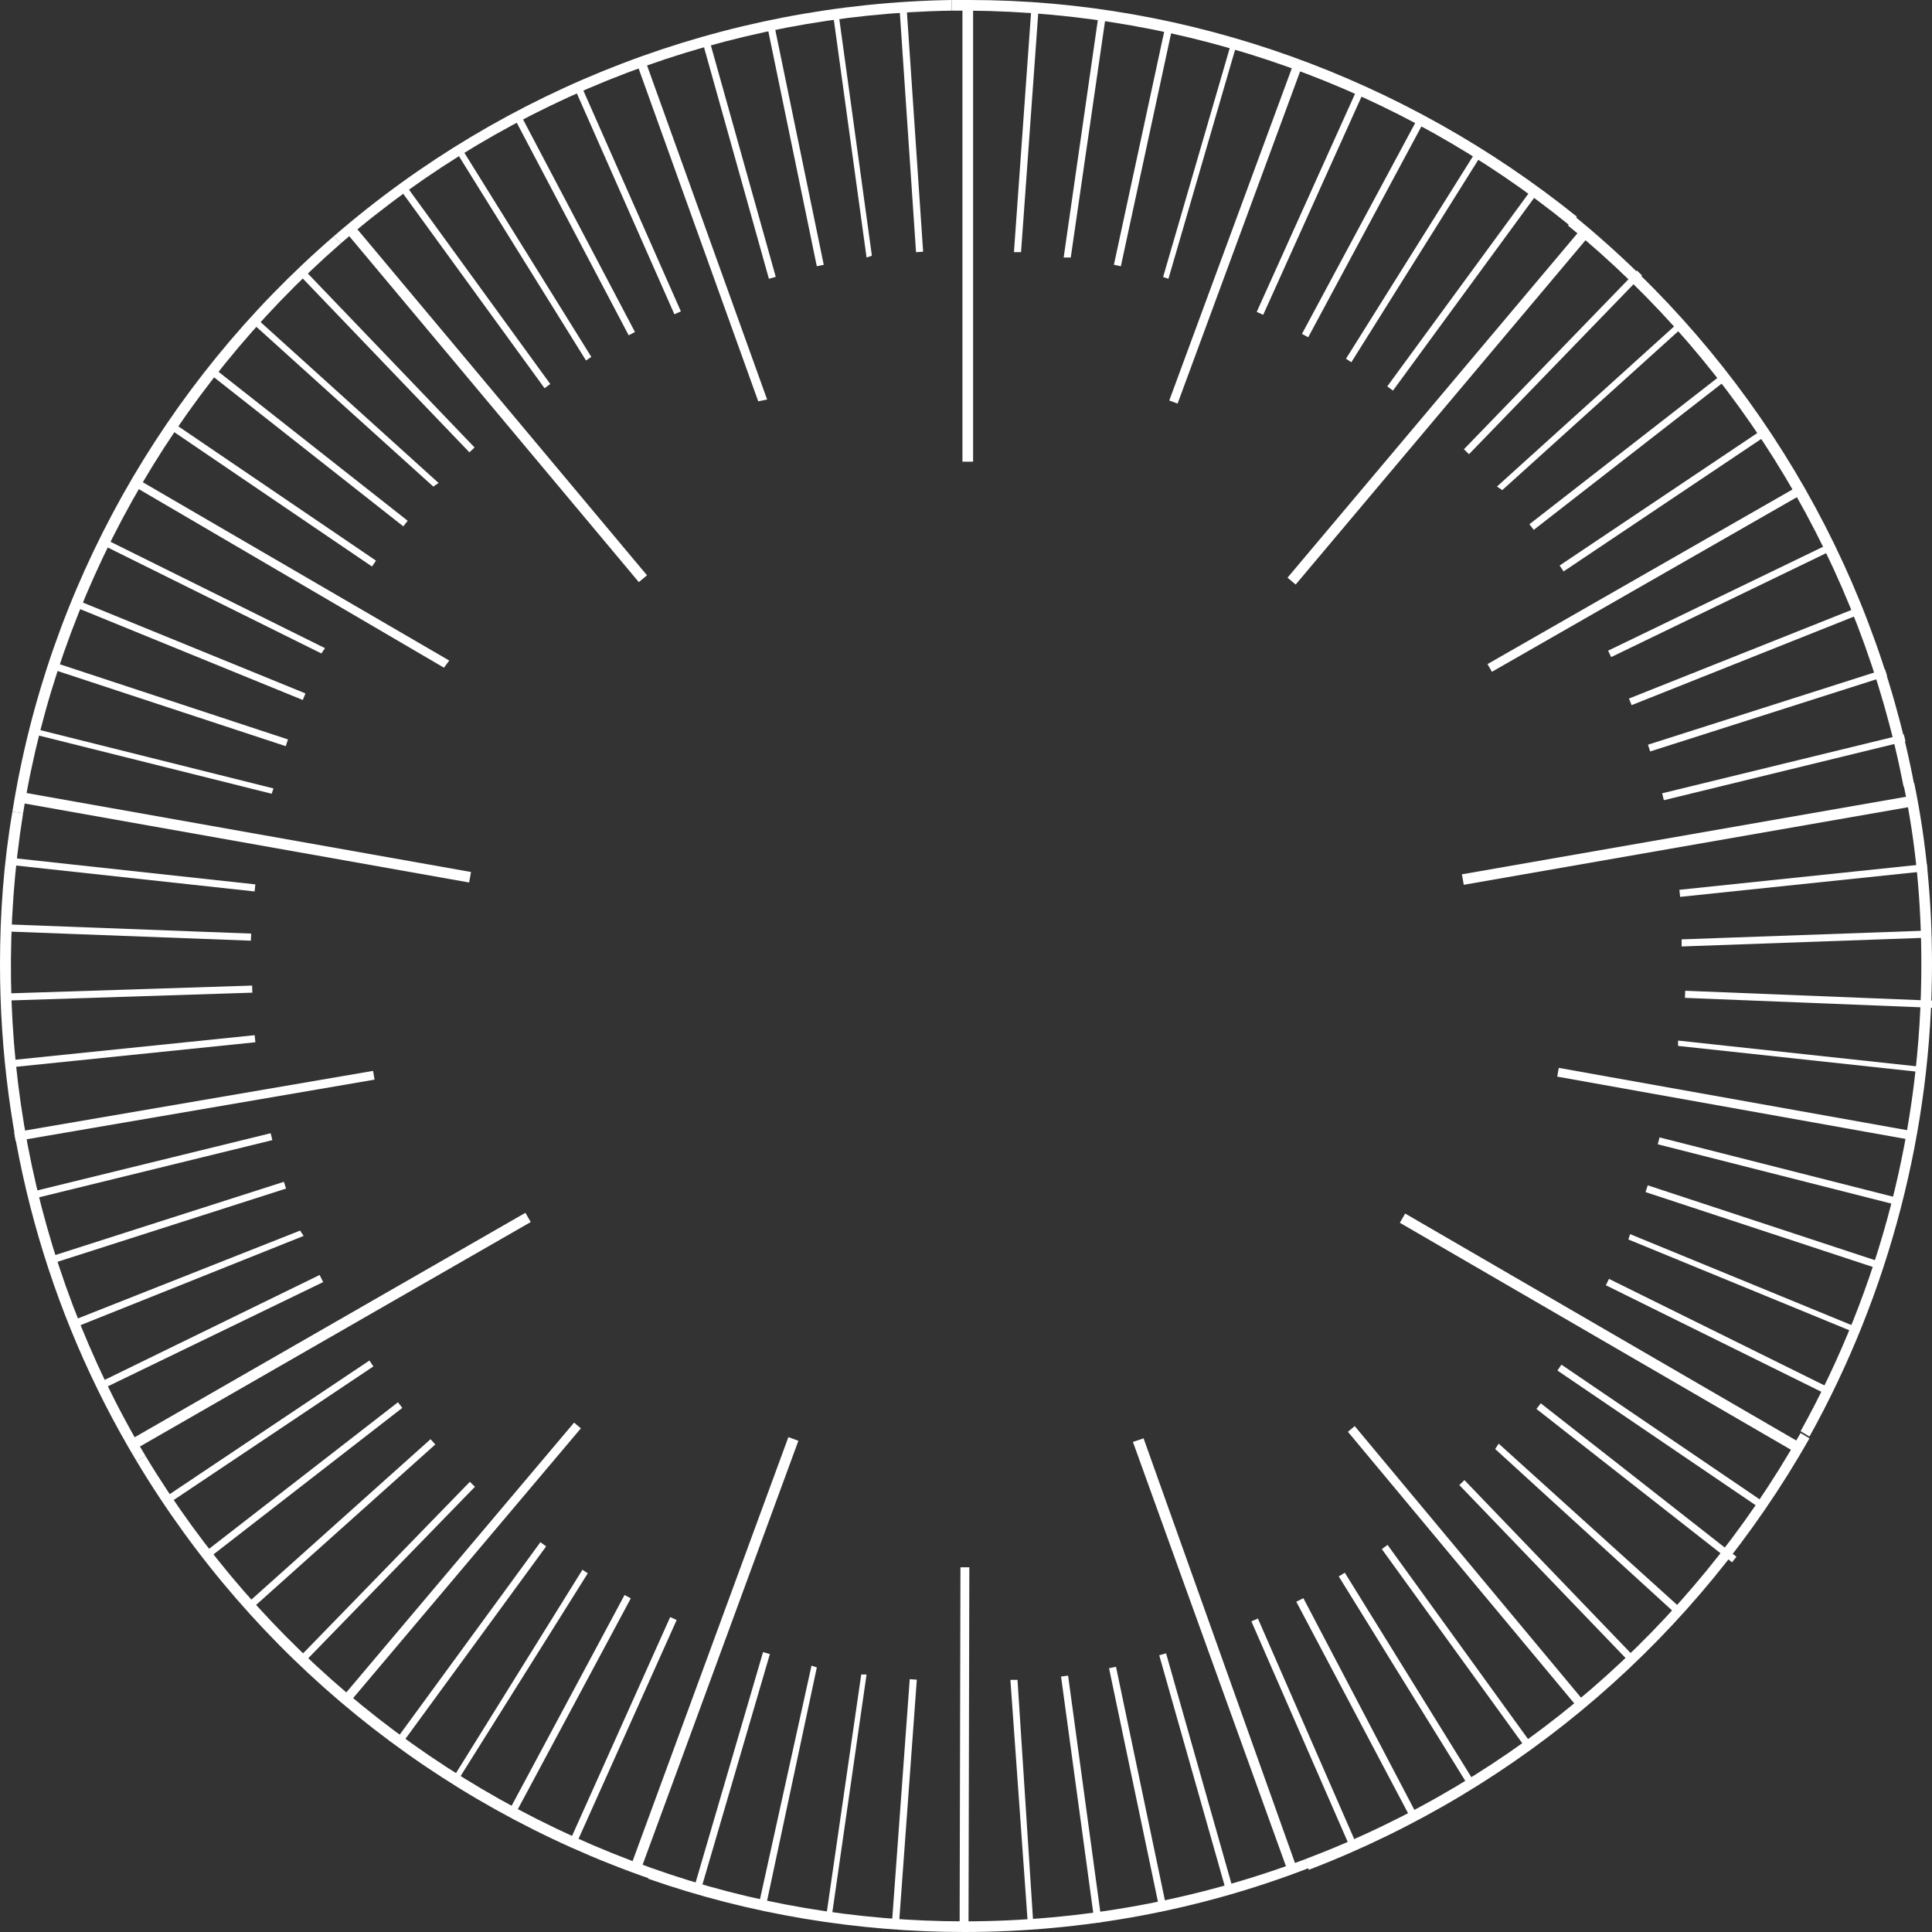 <?xml version="1.0" encoding="utf-8"?>
<!-- Generator: Adobe Illustrator 23.0.6, SVG Export Plug-In . SVG Version: 6.00 Build 0)  -->
<svg version="1.1" id="Layer_1" xmlns="http://www.w3.org/2000/svg" xmlns:xlink="http://www.w3.org/1999/xlink" x="0px" y="0px"
	 viewBox="0 0 108.8 108.8" style="enable-background:new 0 0 108.8 108.8;" xml:space="preserve">
<rect x="0" y="0" width="108.8" height="108.8" fill="#333333" stroke="none"/>
<style type="text/css">
	.st0{fill:#FFFFFF;}
</style>
<title>Asset 112</title>
<g>
	<g id="_Layer_">
		<path class="st0" d="M101.9,80.9c4.5-8.1,6.9-17.3,6.9-26.6c0-3.4-0.3-6.8-1-10.2l-0.6,0.1c0.7,3.3,1,6.7,1,10.1
			c0,9.2-2.3,18.2-6.8,26.3L101.9,80.9z"/>
		<rect x="82.2" y="47" transform="matrix(0.985 -0.172 0.172 0.985 -6.723 17.08)" class="st0" width="25.9" height="0.6"/>
		<rect x="94.5" y="49.4" transform="matrix(0.995 -0.104 0.104 0.995 -4.59 10.784)" class="st0" width="14" height="0.4"/>
		<polygon class="st0" points="108.7,52.4 94.7,52.9 94.7,53.3 108.7,52.8 		"/>
		
			<rect x="101.7" y="49.2" transform="matrix(3.996804e-02 -0.999 0.999 3.996804e-02 41.671 155.826)" class="st0" width="0.4" height="14"/>
		<polygon class="st0" points="94.5,58.6 94.5,58.9 108.4,60.4 108.4,60.1 		"/>
		
			<rect x="97.6" y="52" transform="matrix(0.176 -0.984 0.984 0.176 19.349 147.516)" class="st0" width="0.5" height="20.4"/>
		<rect x="100.1" y="59" transform="matrix(0.246 -0.969 0.969 0.246 11.562 146.924)" class="st0" width="0.4" height="14"/>
		<rect x="99.2" y="62.2" transform="matrix(0.313 -0.95 0.95 0.313 2.528 141.903)" class="st0" width="0.4" height="14"/>
		<polygon class="st0" points="91.8,69.5 91.7,69.8 104.6,75.1 104.7,74.8 		"/>
		
			<rect x="96.7" y="68.3" transform="matrix(0.443 -0.896 0.896 0.443 -13.602 128.764)" class="st0" width="0.4" height="14"/>
		<path class="st0" d="M73.5,104.7l0.2,0.6c12-4.6,21.9-13.2,28.2-24.3l-0.5-0.3l0,0C95.2,91.7,85.4,100.2,73.5,104.7z"/>
		
			<rect x="89.9" y="62.2" transform="matrix(0.502 -0.865 0.865 0.502 -20.102 115.399)" class="st0" width="0.6" height="25.9"/>
		<rect x="93.4" y="74" transform="matrix(0.562 -0.827 0.827 0.562 -25.982 112.835)" class="st0" width="0.4" height="14"/>
		<rect x="92" y="76.6" transform="matrix(0.617 -0.787 0.787 0.617 -30.525 104.485)" class="st0" width="0.4" height="14"/>
		<polygon class="st0" points="84.4,81.3 84.2,81.6 94.5,91 94.8,90.7 		"/>
		<rect x="87" y="81.5" transform="matrix(0.721 -0.693 0.693 0.721 -37.026 85.159)" class="st0" width="0.4" height="14"/>
		
			<rect x="82.4" y="78.1" transform="matrix(0.768 -0.64 0.64 0.768 -37.36 73.386)" class="st0" width="0.5" height="20.4"/>
		
			<rect x="81.9" y="85.8" transform="matrix(0.81 -0.586 0.586 0.81 -38.801 65.731)" class="st0" width="0.4" height="14"/>
		<rect x="79.1" y="87.6" transform="matrix(0.85 -0.526 0.526 0.85 -37.921 55.922)" class="st0" width="0.4" height="14"/>
		<polygon class="st0" points="73.4,90 73,90.2 79.5,102.5 79.9,102.4 		"/>
		<rect x="73.3" y="90.7" transform="matrix(0.916 -0.4 0.4 0.916 -32.951 37.545)" class="st0" width="0.4" height="14"/>
		<path class="st0" d="M73.5,104.7L73.5,104.7c-6.1,2.3-12.6,3.5-19.2,3.5c-6,0-12-1-17.6-3l-0.2,0.6c5.7,2,11.8,3,17.8,3
			c6.6,0,13.2-1.2,19.4-3.6L73.5,104.7z"/>
		<polygon class="st0" points="64.4,81 63.8,81.2 72.6,105.6 73.1,105.4 		"/>
		<rect x="67.2" y="92.9" transform="matrix(0.962 -0.273 0.273 0.962 -24.726 22.192)" class="st0" width="0.4" height="14"/>
		<rect x="63.9" y="93.7" transform="matrix(0.979 -0.205 0.205 0.979 -19.311 15.313)" class="st0" width="0.4" height="14"/>
		<rect x="60.7" y="94.3" transform="matrix(0.991 -0.135 0.135 0.991 -13.131 9.159)" class="st0" width="0.4" height="14"/>
		<polygon class="st0" points="57.3,94.6 56.9,94.6 57.9,108.6 58.2,108.5 		"/>
		
			<rect x="44.1" y="98.3" transform="matrix(2.268878e-03 -1 1 2.268878e-03 -44.359 152.538)" class="st0" width="20.4" height="0.5"/>
		
			<rect x="44" y="101.4" transform="matrix(7.271596e-02 -0.997 0.997 7.271596e-02 -54.082 145.015)" class="st0" width="14" height="0.4"/>
		<polygon class="st0" points="48.5,94.3 46.5,108.1 46.8,108.2 48.8,94.3 		"/>
		<polygon class="st0" points="45.7,93.8 42.7,107.4 43.1,107.5 46,93.9 		"/>
		
			<rect x="34.2" y="99.6" transform="matrix(0.281 -0.96 0.96 0.281 -66.189 111.322)" class="st0" width="14" height="0.4"/>
		<path class="st0" d="M36.7,105.2L36.7,105.2c-11.9-4.2-22-12.4-28.5-23.2l-0.5,0.3c6.6,11,16.8,19.3,28.9,23.5L36.7,105.2z"/>
		
			<rect x="27.3" y="92.9" transform="matrix(0.345 -0.939 0.939 0.345 -61.19 98.835)" class="st0" width="25.9" height="0.6"/>
		<rect x="28.1" y="97.4" transform="matrix(0.409 -0.912 0.912 0.409 -68.306 89.624)" class="st0" width="14" height="0.4"/>
		
			<rect x="25.1" y="95.9" transform="matrix(0.472 -0.881 0.881 0.472 -67.772 79.004)" class="st0" width="14" height="0.4"/>
		<polygon class="st0" points="32.8,88.4 25.4,100.3 25.7,100.4 33.1,88.6 		"/>
		
			<rect x="19.5" y="92.4" transform="matrix(0.59 -0.807 0.807 0.59 -63.899 59.367)" class="st0" width="14" height="0.4"/>
		
			<rect x="15.8" y="87.8" transform="matrix(0.645 -0.764 0.764 0.645 -58.098 51.139)" class="st0" width="20.4" height="0.5"/>
		<rect x="14.7" y="88.4" transform="matrix(0.697 -0.717 0.717 0.697 -56.927 42.411)" class="st0" width="14" height="0.4"/>
		<rect x="12.2" y="85.7" transform="matrix(0.745 -0.667 0.667 0.745 -52.434 34.676)" class="st0" width="14" height="0.4"/>
		<rect x="10" y="83.2" transform="matrix(0.79 -0.613 0.613 0.79 -47.551 27.952)" class="st0" width="14" height="0.4"/>
		<rect x="8.1" y="80.5" transform="matrix(0.831 -0.556 0.556 0.831 -42.319 22.009)" class="st0" width="14" height="0.4"/>
		<path class="st0" d="M0.7,45.7C0.2,48.6,0,51.5,0,54.3c0,9.9,2.6,19.5,7.7,28L8.2,82C1.7,71.1-0.7,58.3,1.3,45.8L0.7,45.7z"/>
		<rect x="5.6" y="74.7" transform="matrix(0.867 -0.498 0.498 0.867 -34.923 19.221)" class="st0" width="25.9" height="0.6"/>
		<polygon class="st0" points="18,71.8 5.5,77.9 5.6,78.3 18.2,72.2 		"/>
		<polygon class="st0" points="16.9,69.3 4,74.4 4.1,74.8 17.1,69.6 		"/>
		<rect x="2.4" y="68.7" transform="matrix(0.952 -0.305 0.305 0.952 -20.58 6.153)" class="st0" width="14" height="0.4"/>
		<rect x="1.5" y="65.5" transform="matrix(0.971 -0.238 0.238 0.971 -15.398 3.906)" class="st0" width="14" height="0.4"/>
		<rect x="0.7" y="62" transform="matrix(0.986 -0.169 0.169 0.986 -10.372 2.757)" class="st0" width="20.5" height="0.5"/>
		<rect x="0.4" y="59" transform="matrix(0.995 -0.102 0.102 0.995 -6.005 1.06)" class="st0" width="14" height="0.4"/>
		
			<rect x="0.2" y="55.7" transform="matrix(1 -3.210854e-02 3.210854e-02 1 -1.791 0.258)" class="st0" width="14" height="0.4"/>
		
			<rect x="7" y="45.6" transform="matrix(3.769025e-02 -0.999 0.999 3.769025e-02 -45.676 57.721)" class="st0" width="0.4" height="14"/>
		<rect x="7.2" y="42.3" transform="matrix(0.108 -0.994 0.994 0.108 -42.402 51.278)" class="st0" width="0.4" height="14"/>
		<path class="st0" d="M19.2,13.7l-0.4-0.4C9.2,21.6,2.7,33.1,0.7,45.7l0.6,0.1C3.3,33.4,9.7,22,19.2,13.7z"/>
		
			<rect x="13.4" y="34.2" transform="matrix(0.175 -0.985 0.985 0.175 -35.124 52.379)" class="st0" width="0.6" height="25.9"/>
		<polygon class="st0" points="1.8,41 1.7,41.3 15.3,44.7 15.4,44.4 		"/>
		<rect x="9.3" y="32.7" transform="matrix(0.313 -0.95 0.95 0.313 -31.184 36.239)" class="st0" width="0.4" height="14"/>
		
			<rect x="10.4" y="29.6" transform="matrix(0.378 -0.926 0.926 0.378 -27.254 32.57)" class="st0" width="0.4" height="14"/>
		<polygon class="st0" points="5.8,30.3 5.6,30.6 18.1,36.8 18.3,36.5 		"/>
		<polygon class="st0" points="7.6,26.9 7.4,27.3 25,37.6 25.3,37.2 		"/>
		
			<rect x="15.1" y="20.8" transform="matrix(0.562 -0.827 0.827 0.562 -16.318 24.833)" class="st0" width="0.4" height="14"/>
		
			<rect x="17.1" y="18.2" transform="matrix(0.619 -0.786 0.786 0.619 -13.183 23.15)" class="st0" width="0.4" height="14"/>
		<polygon class="st0" points="14.3,17.8 14.1,18.1 24.4,27.4 24.7,27.2 		"/>
		<rect x="21.5" y="13.3" transform="matrix(0.722 -0.692 0.692 0.722 -7.979 20.642)" class="st0" width="0.4" height="14"/>
		<path class="st0" d="M53.6,0.6V0C40.8,0.2,28.5,4.9,18.8,13.3l0.4,0.4l0,0C28.8,5.4,41,0.8,53.6,0.6z"/>
		<rect x="27.6" y="9.7" transform="matrix(0.767 -0.642 0.642 0.767 -8.049 23.197)" class="st0" width="0.6" height="25.9"/>
		<rect x="26.5" y="9.1" transform="matrix(0.809 -0.588 0.588 0.809 -4.356 18.756)" class="st0" width="0.4" height="14"/>
		<polygon class="st0" points="25.9,8.2 25.6,8.4 33,20.3 33.3,20.1 		"/>
		<rect x="32.1" y="5.6" transform="matrix(0.885 -0.466 0.466 0.885 -2.138 16.495)" class="st0" width="0.4" height="14"/>
		<rect x="35.1" y="4.2" transform="matrix(0.915 -0.404 0.404 0.915 -1.492 15.225)" class="st0" width="0.4" height="14"/>
		<polygon class="st0" points="36.3,3.3 35.8,3.4 42.7,22.6 43.2,22.5 		"/>
		<rect x="41.4" y="1.9" transform="matrix(0.963 -0.27 0.27 0.963 -0.86 11.565)" class="st0" width="0.4" height="14"/>
		<rect x="44.6" y="1.1" transform="matrix(0.979 -0.202 0.202 0.979 -0.716 9.219)" class="st0" width="0.4" height="14"/>
		<polygon class="st0" points="47.2,0.6 46.9,0.7 48.8,14.5 49.1,14.4 		"/>
		
			<rect x="51.1" y="0.2" transform="matrix(0.998 -6.749289e-02 6.749289e-02 0.998 -0.37 3.479)" class="st0" width="0.4" height="14"/>
		<path class="st0" d="M88.4,12.7l0.4-0.5C79.1,4.4,67,0,54.6,0h-1v0.6h1C66.9,0.7,78.8,4.9,88.4,12.7z"/>
		<rect x="54.2" y="0.1" class="st0" width="0.6" height="25.9"/>
		<polygon class="st0" points="58.1,0.2 57.1,14.2 57.5,14.2 58.5,0.3 		"/>
		<polygon class="st0" points="61.9,0.6 59.9,14.5 60.3,14.5 62.3,0.7 		"/>
		<rect x="57.4" y="8" transform="matrix(0.211 -0.978 0.978 0.211 42.794 69.359)" class="st0" width="14" height="0.4"/>
		<polygon class="st0" points="69.4,2.2 65.5,15.6 65.8,15.7 69.7,2.3 		"/>
		
			<rect x="59.4" y="12.8" transform="matrix(0.346 -0.938 0.938 0.346 33.288 73.843)" class="st0" width="20.4" height="0.5"/>
		<rect x="66.8" y="11.1" transform="matrix(0.411 -0.912 0.912 0.411 33.194 73.924)" class="st0" width="14" height="0.4"/>
		<rect x="69.8" y="12.6" transform="matrix(0.473 -0.881 0.881 0.473 29.203 74.338)" class="st0" width="14" height="0.4"/>
		<polygon class="st0" points="83.2,8.4 75.8,20.2 76.1,20.4 83.5,8.6 		"/>
		<rect x="75.4" y="16.1" transform="matrix(0.591 -0.807 0.807 0.591 20.568 73.092)" class="st0" width="14" height="0.4"/>
		<path class="st0" d="M107.8,44.2c-2.4-12.6-9.2-23.9-19.1-32l-0.4,0.5c9.8,8,16.5,19.2,18.9,31.6L107.8,44.2z"/>
		
			<rect x="68.1" y="22.5" transform="matrix(0.644 -0.765 0.765 0.644 11.437 70.138)" class="st0" width="25.9" height="0.6"/>
		<rect x="80.4" y="20.3" transform="matrix(0.696 -0.719 0.719 0.696 11.885 68.978)" class="st0" width="14" height="0.4"/>
		<polygon class="st0" points="94.7,18 84.3,27.4 84.6,27.6 94.9,18.3 		"/>
		<rect x="84.8" y="25.2" transform="matrix(0.789 -0.614 0.614 0.789 3.748 61.707)" class="st0" width="14" height="0.4"/>
		<rect x="86.7" y="27.9" transform="matrix(0.831 -0.557 0.557 0.831 0.242 56.954)" class="st0" width="14" height="0.4"/>
		
			<rect x="82.5" y="32.3" transform="matrix(0.868 -0.497 0.497 0.868 -3.894 50.364)" class="st0" width="20.4" height="0.5"/>
		<rect x="90" y="33.6" transform="matrix(0.9 -0.435 0.435 0.9 -5.057 45.553)" class="st0" width="14" height="0.4"/>
		<rect x="91.3" y="36.7" transform="matrix(0.929 -0.37 0.37 0.929 -6.662 39.025)" class="st0" width="14" height="0.4"/>
		<rect x="92.5" y="39.8" transform="matrix(0.953 -0.304 0.304 0.953 -7.445 32.127)" class="st0" width="14" height="0.4"/>
		<rect x="93.4" y="43" transform="matrix(0.972 -0.237 0.237 0.972 -7.372 25.014)" class="st0" width="14" height="0.4"/>
	</g>
</g>
</svg>
